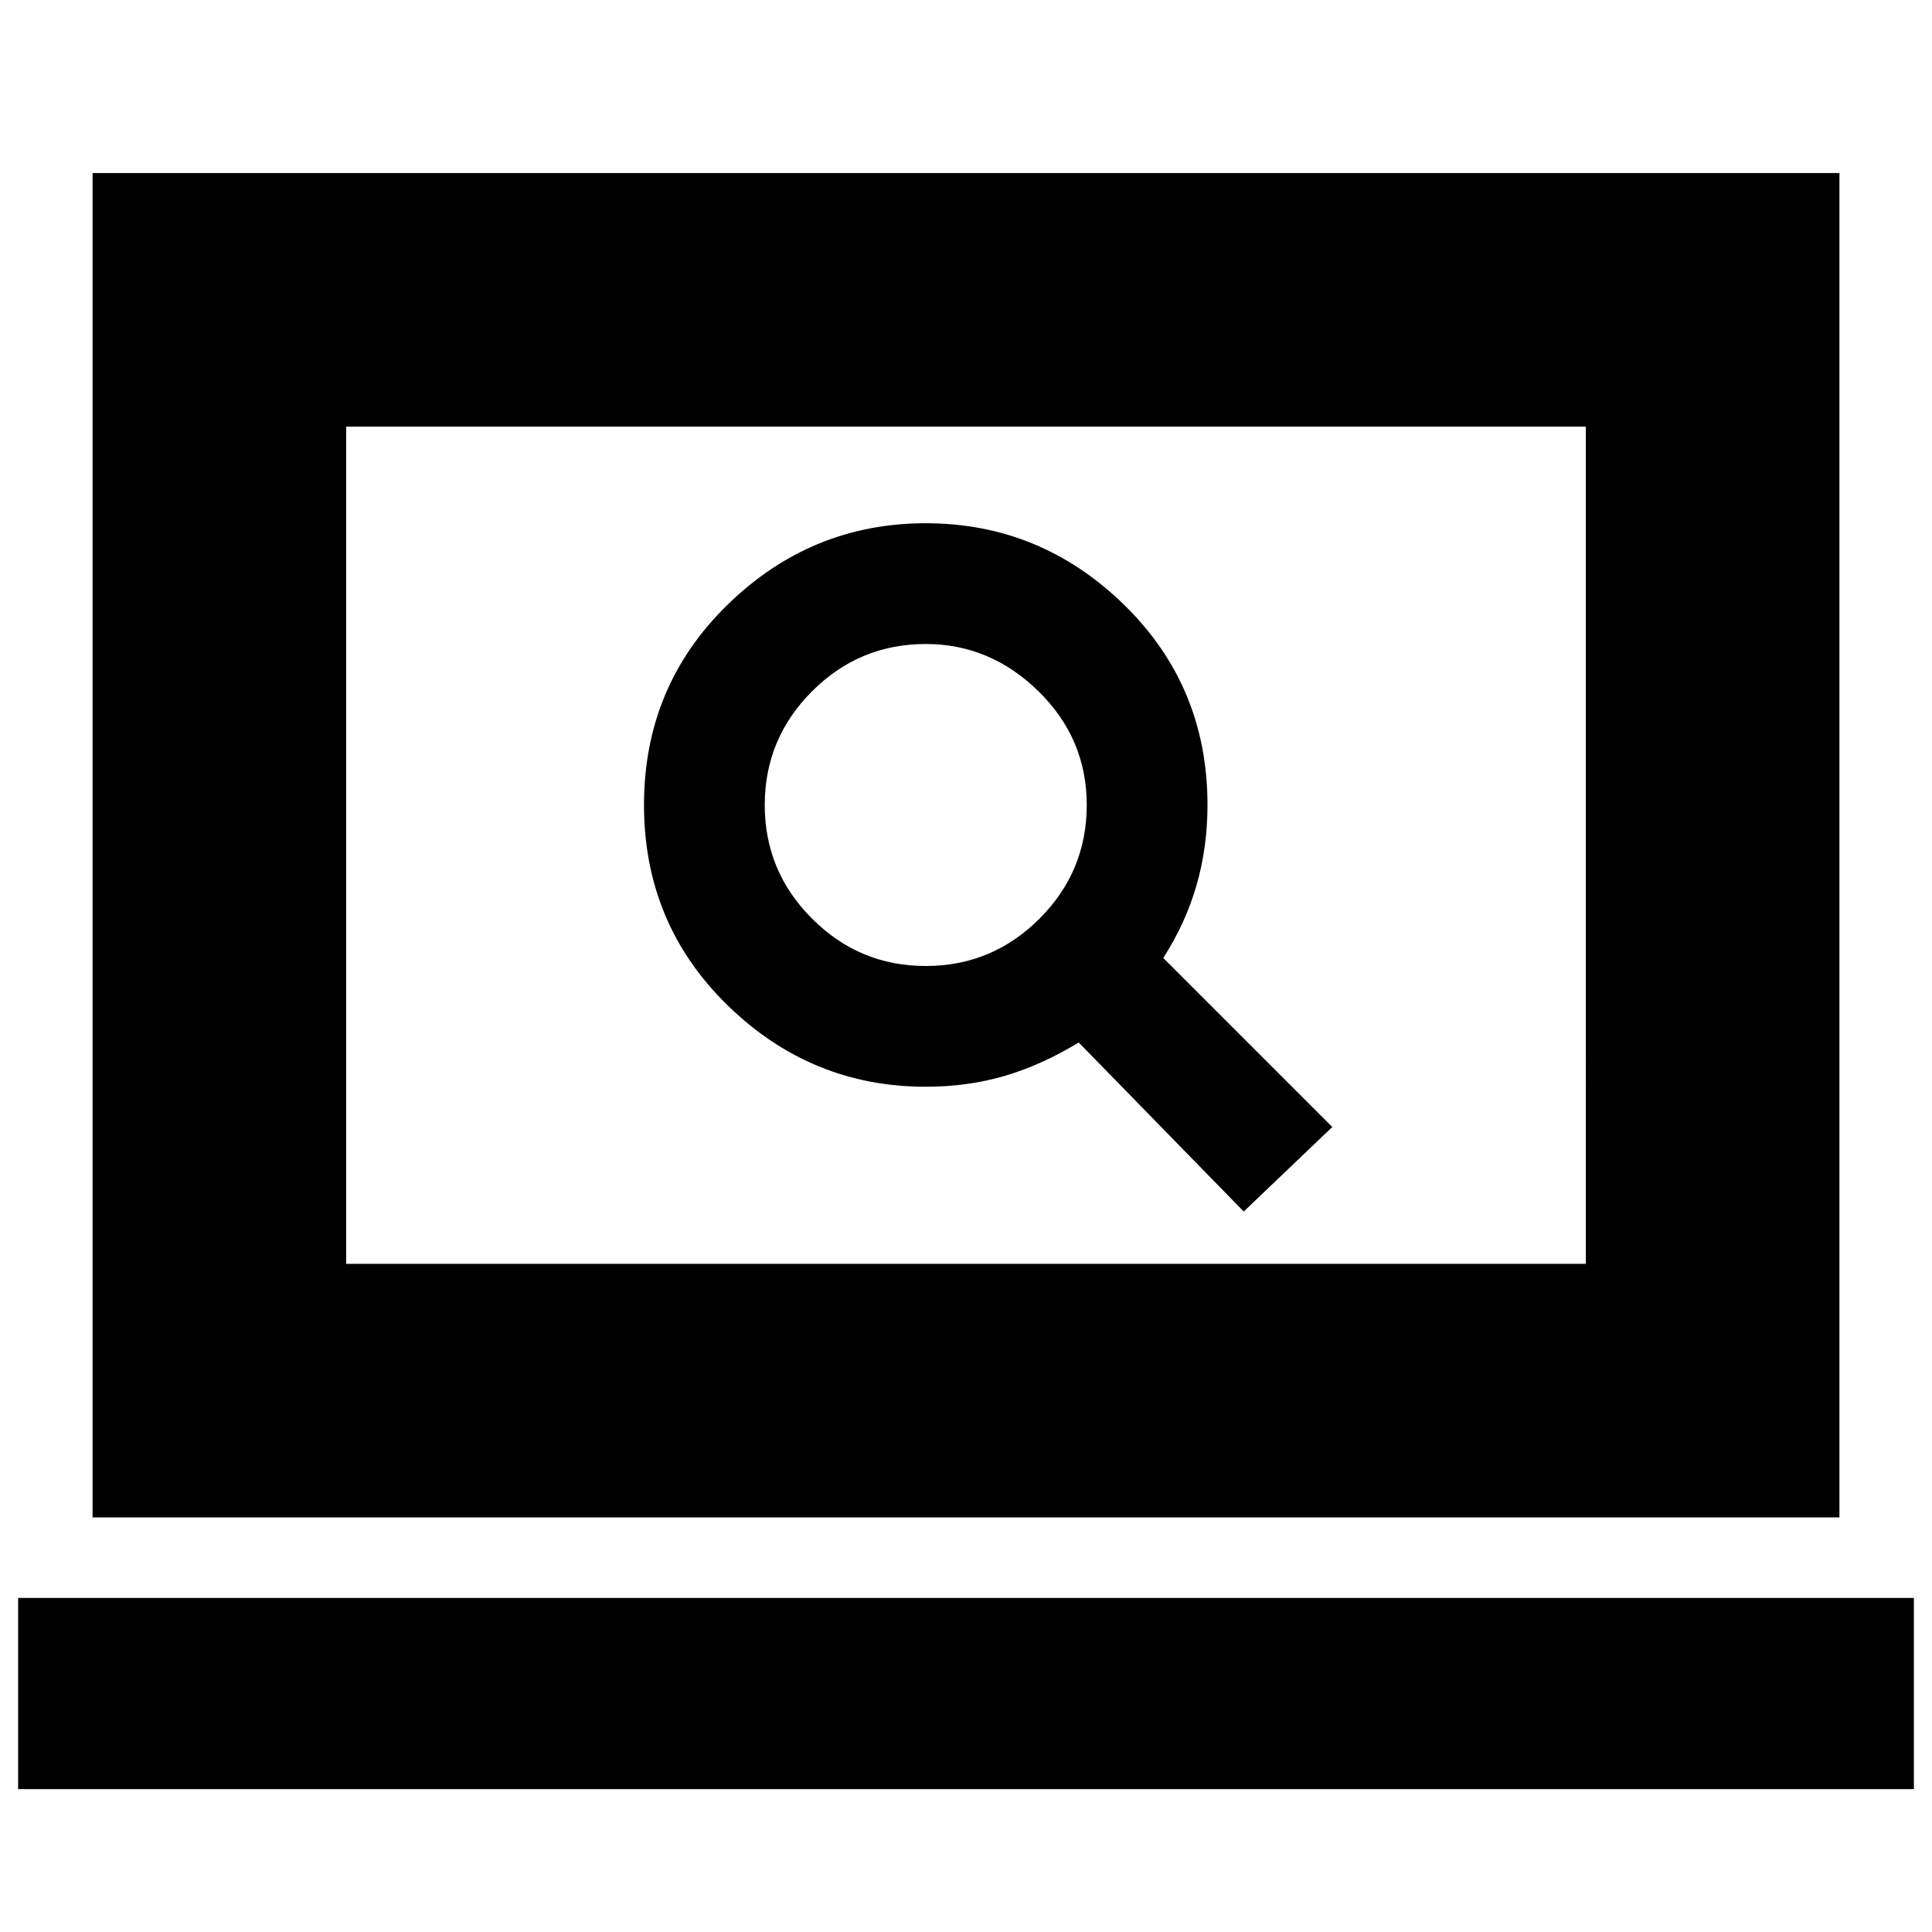 <svg xmlns="http://www.w3.org/2000/svg" height="24" width="24"><path d="m15.45 15.05 1.1-1.05-2.1-2.1q.275-.425.413-.9.137-.475.137-1 0-1.475-1.037-2.488Q12.925 6.5 11.5 6.5T9.038 7.512Q8 8.525 8 10t1.038 2.488Q10.075 13.5 11.5 13.5q.525 0 .988-.137.462-.138.912-.413ZM11.5 12q-.825 0-1.412-.588Q9.5 10.825 9.5 10t.588-1.413Q10.675 8 11.5 8q.8 0 1.4.587.6.588.6 1.413 0 .825-.587 1.412Q12.325 12 11.5 12ZM1.15 18.85V2.15h21.7v16.7ZM4.3 15.7h15.4V5.3H4.3ZM.225 22.225V19.85h23.55v2.375ZM4.3 15.7V5.3v10.4Z"/></svg>
